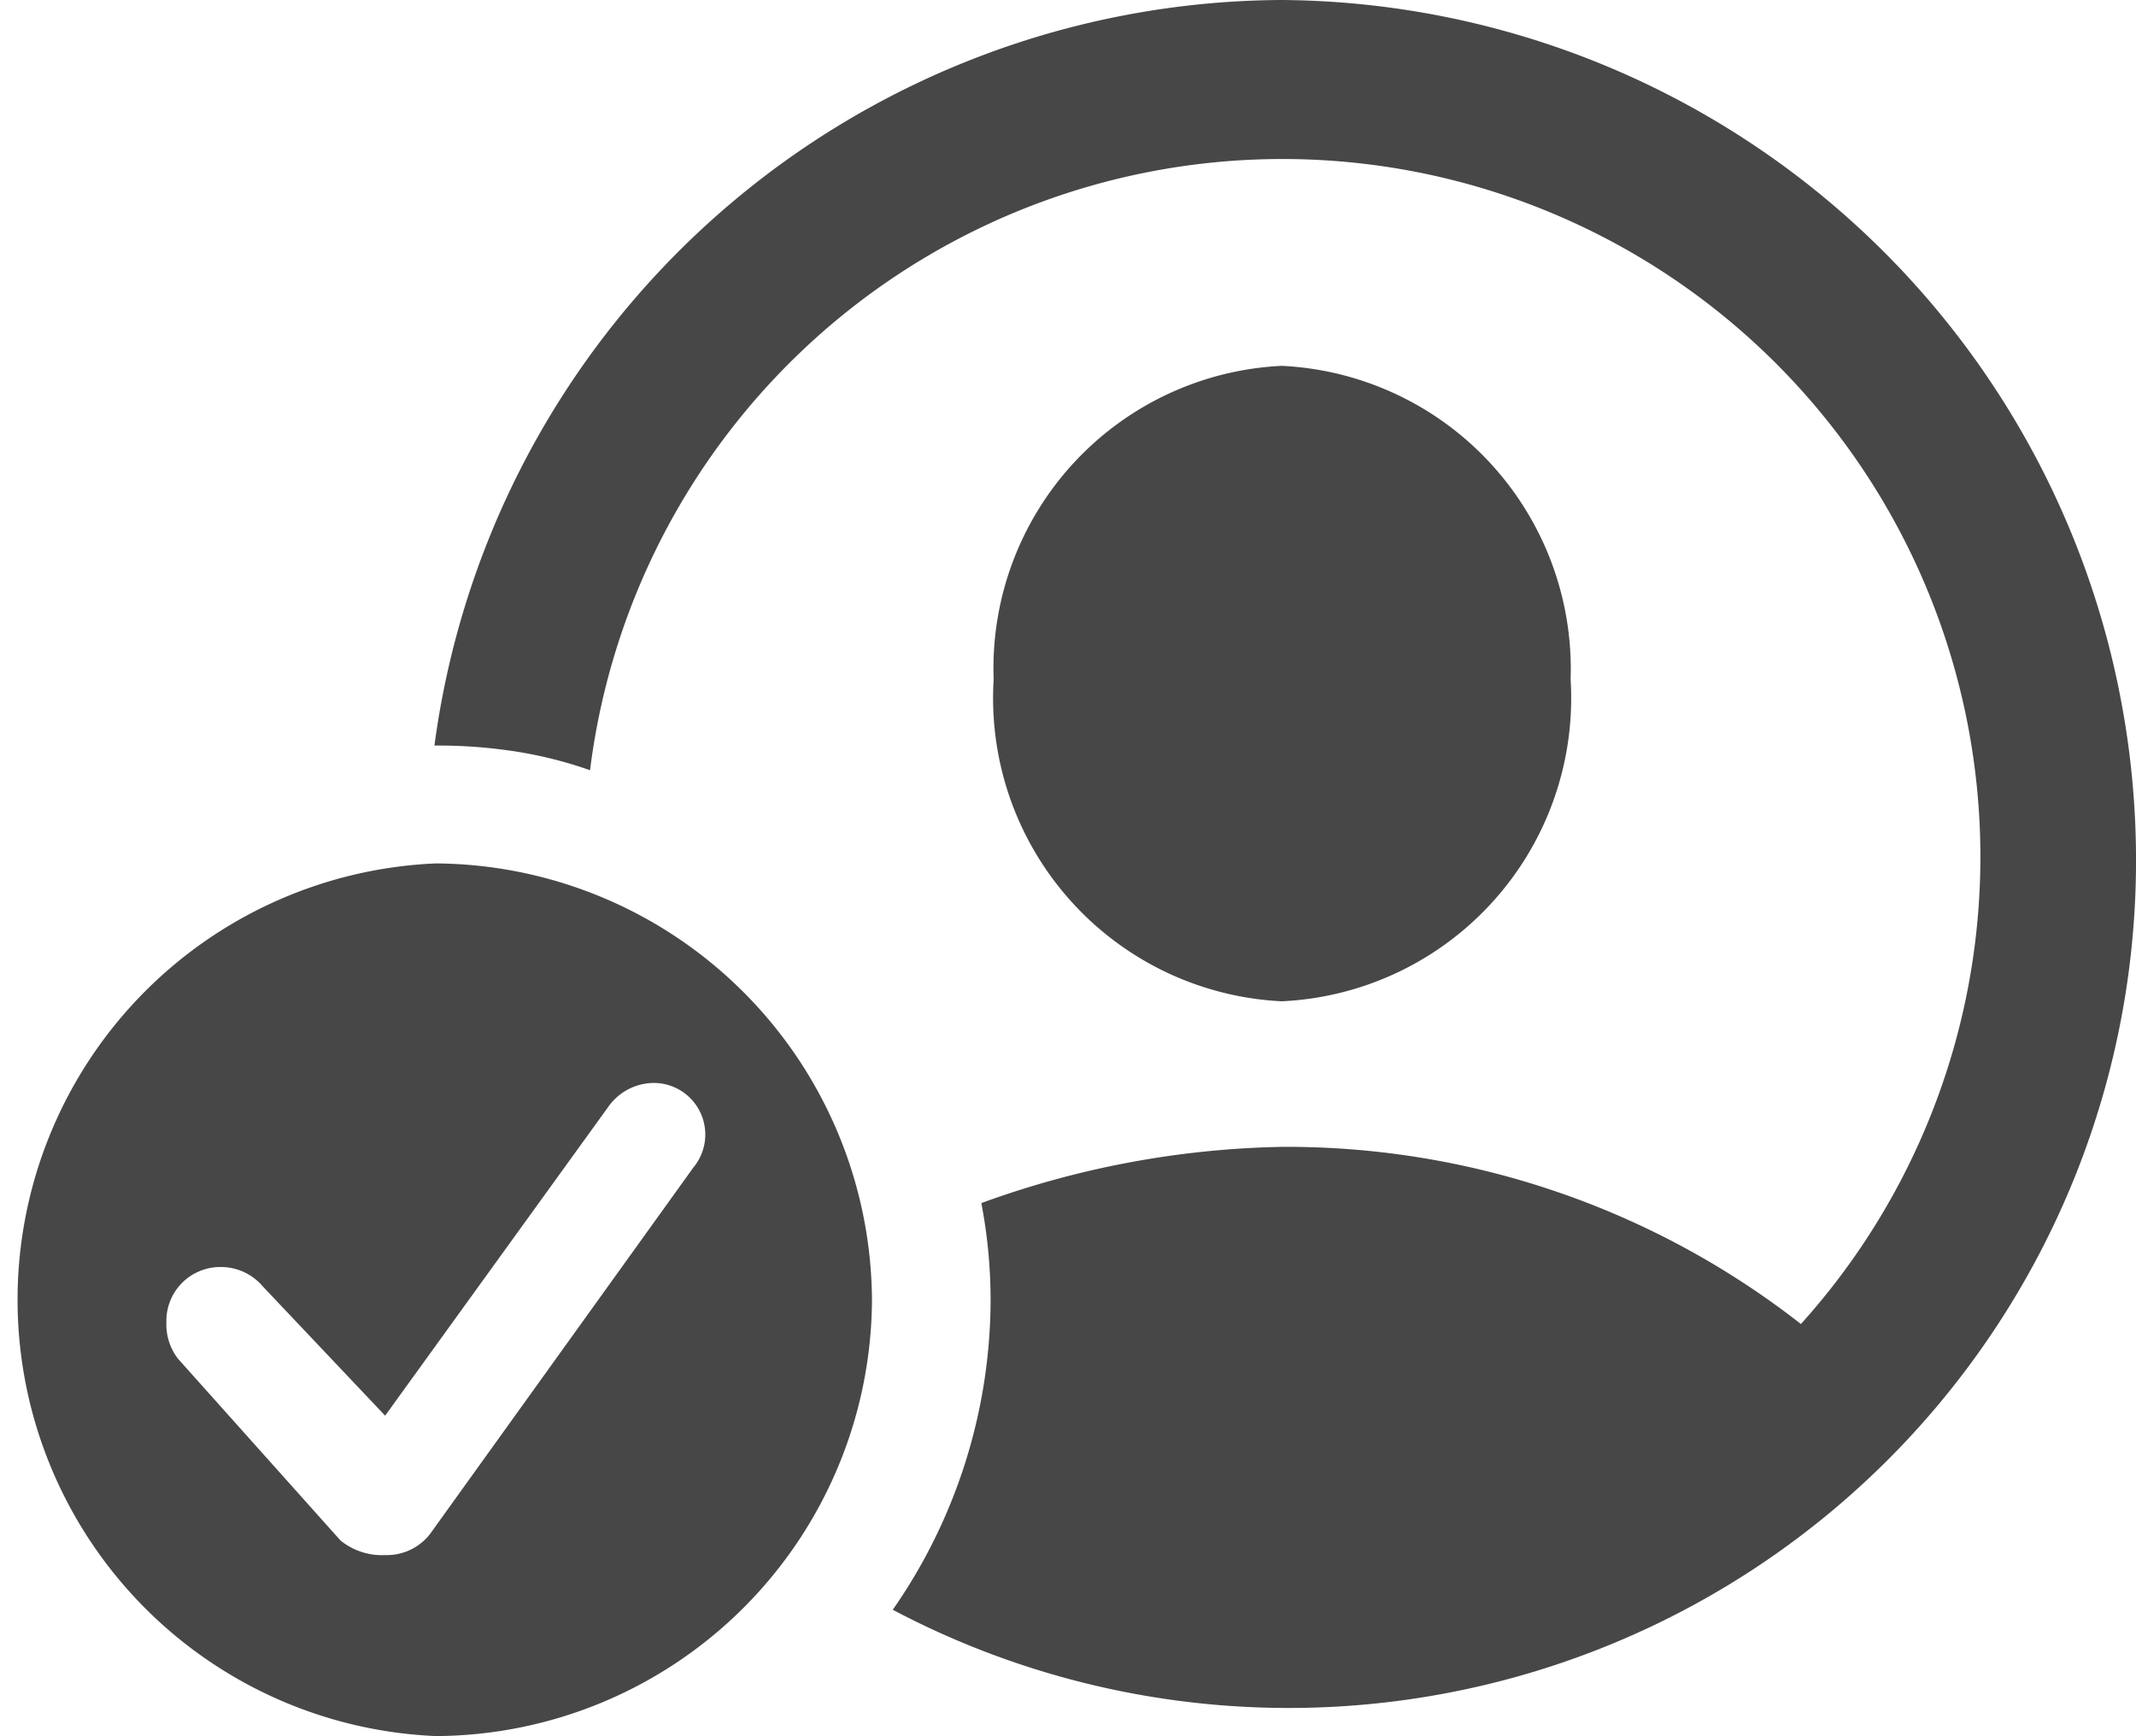 <svg xmlns="http://www.w3.org/2000/svg" viewBox="0 0 27.73 22.54"><defs><style>.cls-1{fill:#474747}</style></defs><g id="Layer_2" data-name="Layer 2"><g id="Layer_1-2" data-name="Layer 1"><path class="cls-1" d="M11.32 16.88a5.7 5.7 0 00-5.66-5.67 5.67 5.67 0 000 11.33 5.69 5.69 0 005.66-5.66zM5 20.19a.85.85 0 01-.58-.19l-2.11-2.36a.73.73 0 01-.15-.47.7.7 0 01.71-.72.71.71 0 01.54.25L5 18.38l2.89-4a.73.73 0 01.6-.32.67.67 0 01.51 1.1l-3.42 4.76a.71.71 0 01-.58.27zM20.39 8.82a3.94 3.94 0 00-3.75-4.07 3.93 3.93 0 00-3.74 4.07A3.94 3.94 0 0016.64 13a3.94 3.94 0 003.75-4.18z"/><path class="cls-1" d="M16.64 0a11.15 11.15 0 00-11 9.68 6.38 6.38 0 01.86.05 5.43 5.43 0 011.16.27 9.06 9.06 0 1115.72 7.19 10.84 10.84 0 00-6.74-2.3 12 12 0 00-3.9.73 6.7 6.7 0 01.12 1.28 7.06 7.06 0 01-1.27 4 11 11 0 0016.14-9.82A11.17 11.17 0 0016.64 0z"/></g></g></svg>